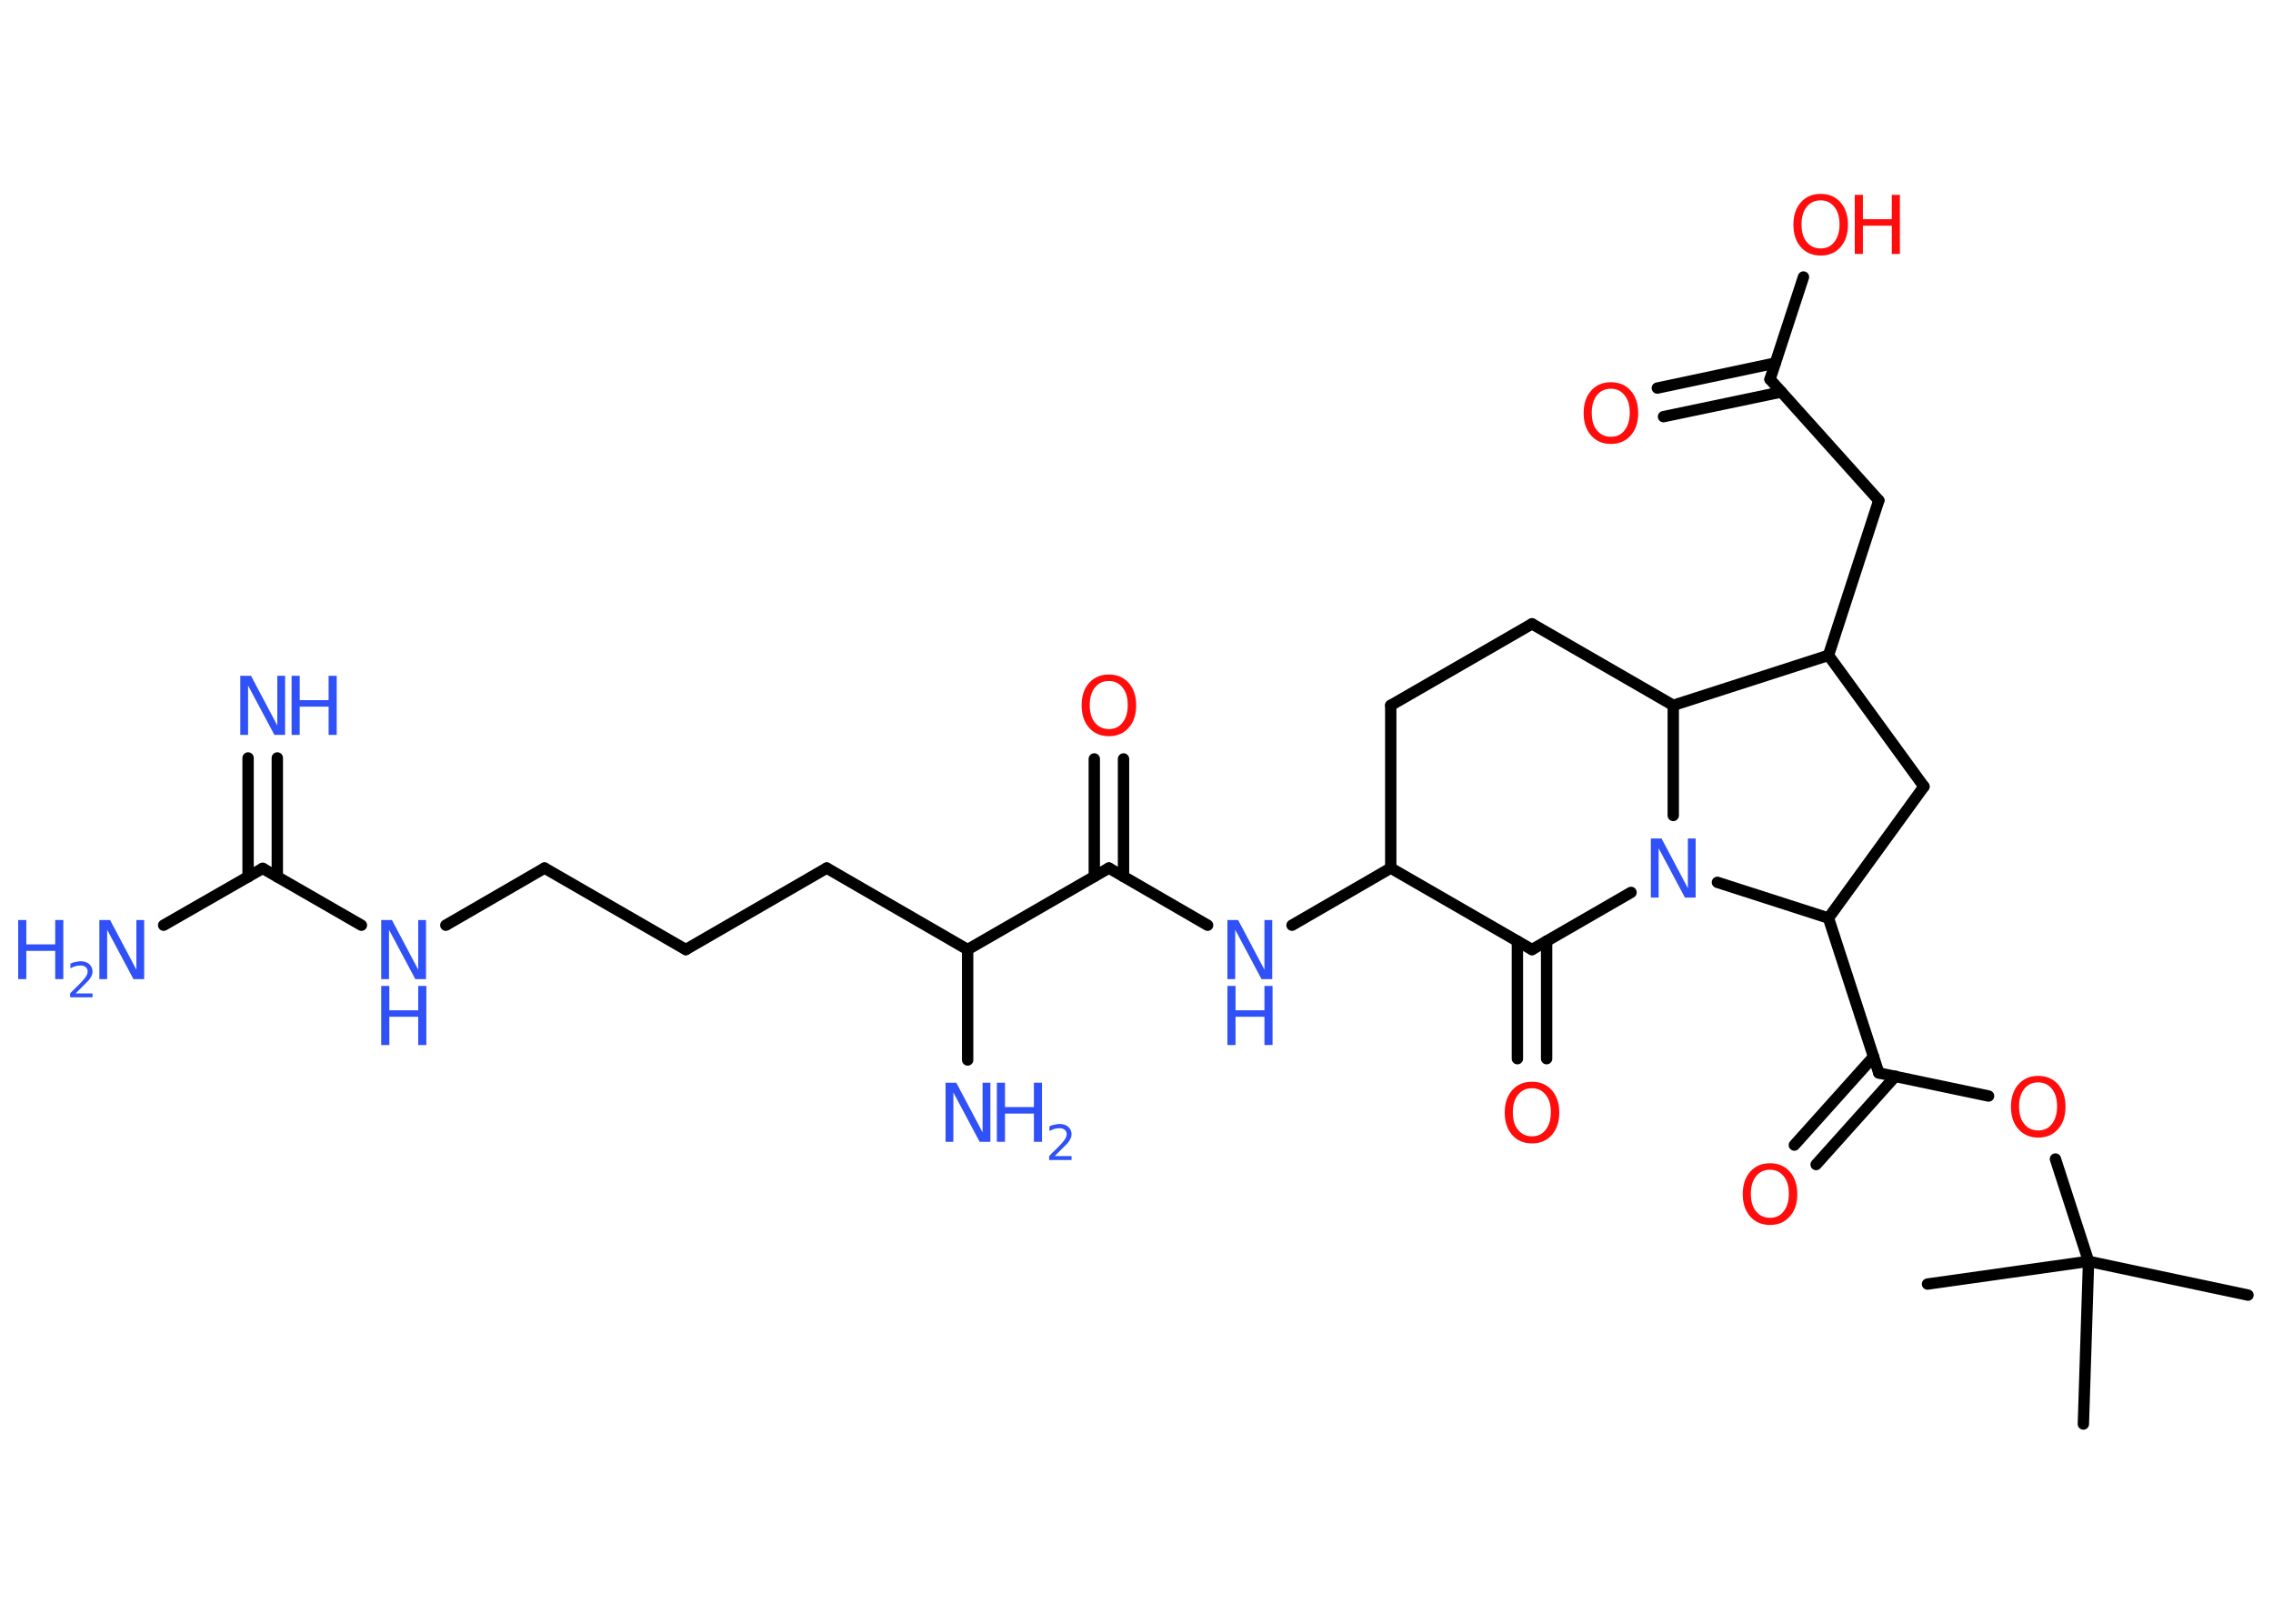 <?xml version='1.0' encoding='UTF-8'?>
<!DOCTYPE svg PUBLIC "-//W3C//DTD SVG 1.1//EN" "http://www.w3.org/Graphics/SVG/1.1/DTD/svg11.dtd">
<svg version='1.2' xmlns='http://www.w3.org/2000/svg' xmlns:xlink='http://www.w3.org/1999/xlink' width='70.0mm' height='50.0mm' viewBox='0 0 70.0 50.0'>
  <desc>Generated by the Chemistry Development Kit (http://github.com/cdk)</desc>
  <g stroke-linecap='round' stroke-linejoin='round' stroke='#000000' stroke-width='.35' fill='#3050F8'>
    <rect x='.0' y='.0' width='70.0' height='50.0' fill='#FFFFFF' stroke='none'/>
    <g id='mol1' class='mol'>
      <line id='mol1bnd1' class='bond' x1='69.23' y1='39.88' x2='64.32' y2='38.84'/>
      <line id='mol1bnd2' class='bond' x1='64.32' y1='38.84' x2='59.36' y2='39.54'/>
      <line id='mol1bnd3' class='bond' x1='64.32' y1='38.84' x2='64.16' y2='43.85'/>
      <line id='mol1bnd4' class='bond' x1='64.32' y1='38.84' x2='63.3' y2='35.69'/>
      <line id='mol1bnd5' class='bond' x1='61.24' y1='33.75' x2='57.86' y2='33.04'/>
      <g id='mol1bnd6' class='bond'>
        <line x1='58.37' y1='33.14' x2='55.93' y2='35.86'/>
        <line x1='57.7' y1='32.54' x2='55.26' y2='35.26'/>
      </g>
      <line id='mol1bnd7' class='bond' x1='57.86' y1='33.04' x2='56.31' y2='28.27'/>
      <line id='mol1bnd8' class='bond' x1='56.31' y1='28.27' x2='59.25' y2='24.22'/>
      <line id='mol1bnd9' class='bond' x1='59.25' y1='24.22' x2='56.31' y2='20.18'/>
      <line id='mol1bnd10' class='bond' x1='56.31' y1='20.18' x2='57.86' y2='15.41'/>
      <line id='mol1bnd11' class='bond' x1='57.86' y1='15.41' x2='54.51' y2='11.68'/>
      <g id='mol1bnd12' class='bond'>
        <line x1='54.86' y1='12.07' x2='51.23' y2='12.83'/>
        <line x1='54.67' y1='11.18' x2='51.04' y2='11.95'/>
      </g>
      <line id='mol1bnd13' class='bond' x1='54.51' y1='11.68' x2='55.54' y2='8.53'/>
      <line id='mol1bnd14' class='bond' x1='56.31' y1='20.18' x2='51.53' y2='21.72'/>
      <line id='mol1bnd15' class='bond' x1='51.53' y1='21.72' x2='47.18' y2='19.21'/>
      <line id='mol1bnd16' class='bond' x1='47.18' y1='19.21' x2='42.83' y2='21.72'/>
      <line id='mol1bnd17' class='bond' x1='42.83' y1='21.72' x2='42.83' y2='26.73'/>
      <line id='mol1bnd18' class='bond' x1='42.83' y1='26.73' x2='39.79' y2='28.49'/>
      <line id='mol1bnd19' class='bond' x1='37.19' y1='28.49' x2='34.15' y2='26.73'/>
      <g id='mol1bnd20' class='bond'>
        <line x1='33.7' y1='26.99' x2='33.7' y2='23.37'/>
        <line x1='34.6' y1='26.99' x2='34.6' y2='23.37'/>
      </g>
      <line id='mol1bnd21' class='bond' x1='34.15' y1='26.73' x2='29.8' y2='29.24'/>
      <line id='mol1bnd22' class='bond' x1='29.8' y1='29.24' x2='29.8' y2='32.64'/>
      <line id='mol1bnd23' class='bond' x1='29.8' y1='29.24' x2='25.46' y2='26.73'/>
      <line id='mol1bnd24' class='bond' x1='25.46' y1='26.73' x2='21.12' y2='29.24'/>
      <line id='mol1bnd25' class='bond' x1='21.12' y1='29.24' x2='16.77' y2='26.73'/>
      <line id='mol1bnd26' class='bond' x1='16.77' y1='26.73' x2='13.73' y2='28.49'/>
      <line id='mol1bnd27' class='bond' x1='11.13' y1='28.49' x2='8.09' y2='26.74'/>
      <g id='mol1bnd28' class='bond'>
        <line x1='7.64' y1='27.0' x2='7.64' y2='23.34'/>
        <line x1='8.54' y1='27.0' x2='8.54' y2='23.34'/>
      </g>
      <line id='mol1bnd29' class='bond' x1='8.09' y1='26.74' x2='5.04' y2='28.49'/>
      <line id='mol1bnd30' class='bond' x1='42.83' y1='26.73' x2='47.18' y2='29.24'/>
      <g id='mol1bnd31' class='bond'>
        <line x1='47.63' y1='28.98' x2='47.63' y2='32.6'/>
        <line x1='46.73' y1='28.98' x2='46.73' y2='32.6'/>
      </g>
      <line id='mol1bnd32' class='bond' x1='47.18' y1='29.24' x2='50.23' y2='27.48'/>
      <line id='mol1bnd33' class='bond' x1='56.31' y1='28.27' x2='52.89' y2='27.17'/>
      <line id='mol1bnd34' class='bond' x1='51.53' y1='21.72' x2='51.53' y2='25.11'/>
      <path id='mol1atm5' class='atom' d='M62.77 33.33q-.27 .0 -.43 .2q-.16 .2 -.16 .54q.0 .35 .16 .54q.16 .2 .43 .2q.27 .0 .42 -.2q.16 -.2 .16 -.54q.0 -.35 -.16 -.54q-.16 -.2 -.42 -.2zM62.77 33.13q.38 .0 .61 .26q.23 .26 .23 .69q.0 .43 -.23 .69q-.23 .26 -.61 .26q-.38 .0 -.61 -.26q-.23 -.26 -.23 -.69q.0 -.43 .23 -.69q.23 -.26 .61 -.26z' stroke='none' fill='#FF0D0D'/>
      <path id='mol1atm7' class='atom' d='M54.51 36.02q-.27 .0 -.43 .2q-.16 .2 -.16 .54q.0 .35 .16 .54q.16 .2 .43 .2q.27 .0 .42 -.2q.16 -.2 .16 -.54q.0 -.35 -.16 -.54q-.16 -.2 -.42 -.2zM54.51 35.82q.38 .0 .61 .26q.23 .26 .23 .69q.0 .43 -.23 .69q-.23 .26 -.61 .26q-.38 .0 -.61 -.26q-.23 -.26 -.23 -.69q.0 -.43 .23 -.69q.23 -.26 .61 -.26z' stroke='none' fill='#FF0D0D'/>
      <path id='mol1atm13' class='atom' d='M49.61 11.97q-.27 .0 -.43 .2q-.16 .2 -.16 .54q.0 .35 .16 .54q.16 .2 .43 .2q.27 .0 .42 -.2q.16 -.2 .16 -.54q.0 -.35 -.16 -.54q-.16 -.2 -.42 -.2zM49.61 11.77q.38 .0 .61 .26q.23 .26 .23 .69q.0 .43 -.23 .69q-.23 .26 -.61 .26q-.38 .0 -.61 -.26q-.23 -.26 -.23 -.69q.0 -.43 .23 -.69q.23 -.26 .61 -.26z' stroke='none' fill='#FF0D0D'/>
      <g id='mol1atm14' class='atom'>
        <path d='M56.07 6.17q-.27 .0 -.43 .2q-.16 .2 -.16 .54q.0 .35 .16 .54q.16 .2 .43 .2q.27 .0 .42 -.2q.16 -.2 .16 -.54q.0 -.35 -.16 -.54q-.16 -.2 -.42 -.2zM56.07 5.97q.38 .0 .61 .26q.23 .26 .23 .69q.0 .43 -.23 .69q-.23 .26 -.61 .26q-.38 .0 -.61 -.26q-.23 -.26 -.23 -.69q.0 -.43 .23 -.69q.23 -.26 .61 -.26z' stroke='none' fill='#FF0D0D'/>
        <path d='M57.12 6.0h.25v.75h.89v-.75h.25v1.82h-.25v-.87h-.89v.87h-.25v-1.82z' stroke='none' fill='#FF0D0D'/>
      </g>
      <g id='mol1atm19' class='atom'>
        <path d='M37.8 28.33h.33l.81 1.53v-1.53h.24v1.82h-.33l-.81 -1.52v1.52h-.24v-1.82z' stroke='none'/>
        <path d='M37.8 30.36h.25v.75h.89v-.75h.25v1.82h-.25v-.87h-.89v.87h-.25v-1.82z' stroke='none'/>
      </g>
      <path id='mol1atm21' class='atom' d='M34.15 20.97q-.27 .0 -.43 .2q-.16 .2 -.16 .54q.0 .35 .16 .54q.16 .2 .43 .2q.27 .0 .42 -.2q.16 -.2 .16 -.54q.0 -.35 -.16 -.54q-.16 -.2 -.42 -.2zM34.15 20.77q.38 .0 .61 .26q.23 .26 .23 .69q.0 .43 -.23 .69q-.23 .26 -.61 .26q-.38 .0 -.61 -.26q-.23 -.26 -.23 -.69q.0 -.43 .23 -.69q.23 -.26 .61 -.26z' stroke='none' fill='#FF0D0D'/>
      <g id='mol1atm23' class='atom'>
        <path d='M29.12 33.34h.33l.81 1.53v-1.53h.24v1.82h-.33l-.81 -1.52v1.52h-.24v-1.82z' stroke='none'/>
        <path d='M30.7 33.34h.25v.75h.89v-.75h.25v1.82h-.25v-.87h-.89v.87h-.25v-1.82z' stroke='none'/>
        <path d='M32.48 35.6h.52v.12h-.69v-.12q.08 -.09 .23 -.23q.15 -.15 .18 -.19q.07 -.08 .1 -.14q.03 -.06 .03 -.11q.0 -.09 -.06 -.14q-.06 -.05 -.16 -.05q-.07 .0 -.15 .02q-.08 .02 -.16 .07v-.15q.09 -.04 .17 -.05q.08 -.02 .14 -.02q.17 .0 .27 .09q.1 .09 .1 .23q.0 .07 -.03 .13q-.03 .06 -.09 .14q-.02 .02 -.12 .12q-.1 .1 -.28 .28z' stroke='none'/>
      </g>
      <g id='mol1atm27' class='atom'>
        <path d='M11.74 28.33h.33l.81 1.53v-1.53h.24v1.82h-.33l-.81 -1.52v1.52h-.24v-1.82z' stroke='none'/>
        <path d='M11.74 30.36h.25v.75h.89v-.75h.25v1.82h-.25v-.87h-.89v.87h-.25v-1.82z' stroke='none'/>
      </g>
      <g id='mol1atm29' class='atom'>
        <path d='M7.4 20.81h.33l.81 1.53v-1.53h.24v1.82h-.33l-.81 -1.52v1.52h-.24v-1.82z' stroke='none'/>
        <path d='M8.98 20.81h.25v.75h.89v-.75h.25v1.82h-.25v-.87h-.89v.87h-.25v-1.82z' stroke='none'/>
      </g>
      <g id='mol1atm30' class='atom'>
        <path d='M3.06 28.33h.33l.81 1.53v-1.53h.24v1.82h-.33l-.81 -1.52v1.52h-.24v-1.82z' stroke='none'/>
        <path d='M.56 28.33h.25v.75h.89v-.75h.25v1.82h-.25v-.87h-.89v.87h-.25v-1.82z' stroke='none'/>
        <path d='M2.33 30.59h.52v.12h-.69v-.12q.08 -.09 .23 -.23q.15 -.15 .18 -.19q.07 -.08 .1 -.14q.03 -.06 .03 -.11q.0 -.09 -.06 -.14q-.06 -.05 -.16 -.05q-.07 .0 -.15 .02q-.08 .02 -.16 .07v-.15q.09 -.04 .17 -.05q.08 -.02 .14 -.02q.17 .0 .27 .09q.1 .09 .1 .23q.0 .07 -.03 .13q-.03 .06 -.09 .14q-.02 .02 -.12 .12q-.1 .1 -.28 .28z' stroke='none'/>
      </g>
      <path id='mol1atm32' class='atom' d='M47.18 33.51q-.27 .0 -.43 .2q-.16 .2 -.16 .54q.0 .35 .16 .54q.16 .2 .43 .2q.27 .0 .42 -.2q.16 -.2 .16 -.54q.0 -.35 -.16 -.54q-.16 -.2 -.42 -.2zM47.18 33.31q.38 .0 .61 .26q.23 .26 .23 .69q.0 .43 -.23 .69q-.23 .26 -.61 .26q-.38 .0 -.61 -.26q-.23 -.26 -.23 -.69q.0 -.43 .23 -.69q.23 -.26 .61 -.26z' stroke='none' fill='#FF0D0D'/>
      <path id='mol1atm33' class='atom' d='M50.84 25.82h.33l.81 1.53v-1.53h.24v1.82h-.33l-.81 -1.52v1.52h-.24v-1.82z' stroke='none'/>
    </g>
  </g>
</svg>
